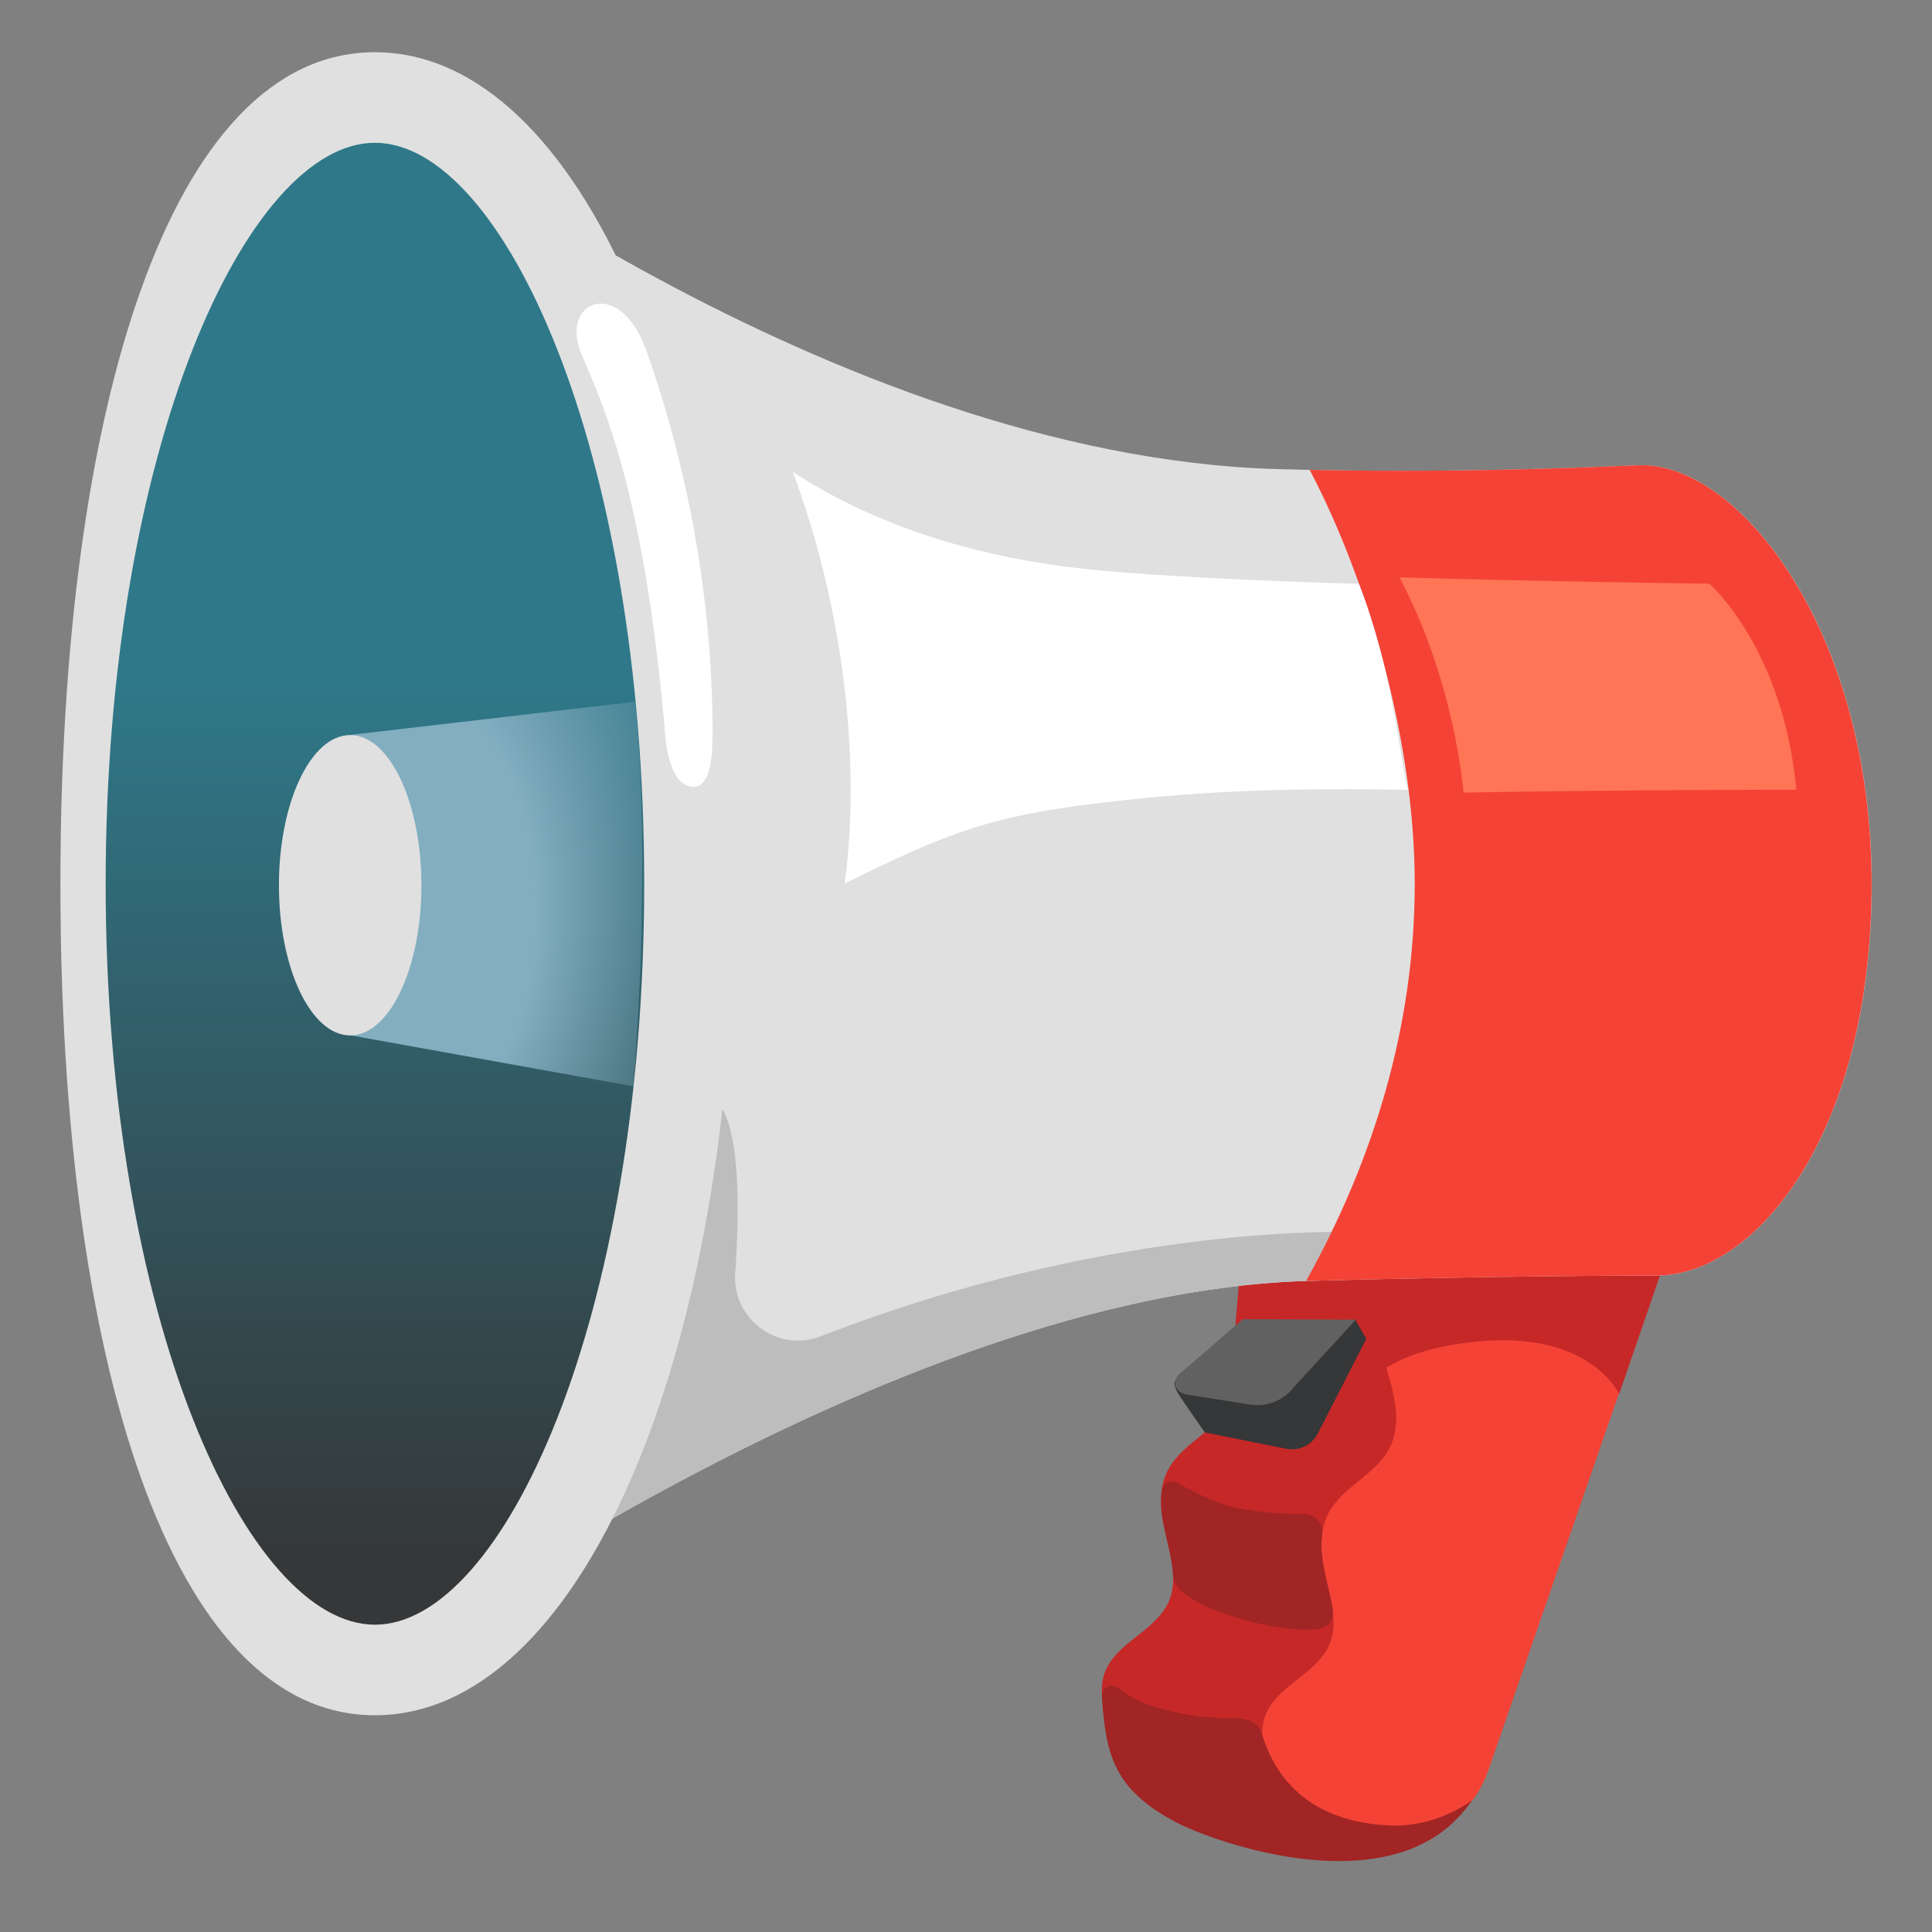 <svg enable-background="new 0 0 128 128" viewBox="0 0 128 128" xmlns="http://www.w3.org/2000/svg" xmlns:xlink="http://www.w3.org/1999/xlink"><rect x="0" y="0" width="128" height="128" fill="#808080" stroke="none"/><linearGradient id="a" gradientTransform="matrix(-1 0 0 1 128 0)" gradientUnits="userSpaceOnUse" x1="103.16" x2="103.16" y1="103.83" y2="45.22"><stop offset="0" stop-color="#353738"/><stop offset="1" stop-color="#353738" stop-opacity="0"/></linearGradient><radialGradient id="b" cx="101.21" cy="60.25" gradientTransform="matrix(-1 0 0 1.702 128 -42.26)" gradientUnits="userSpaceOnUse" r="20.92"><stop offset=".416" stop-color="#82aec0"/><stop offset="1" stop-color="#7fa9bb" stop-opacity="0"/></radialGradient><path d="m86.99 114.68 10.17-31.23-15.02.89-.74 8.78c-.92 1.73-3.09 2.52-4.01 4.25-.47.89-.55 1.94-.42 2.94.27 2.07 1.36 4.31.3 6.12-1.25 2.13-4.37 2.74-4.27 5.67.1 2.69 12.69 6.33 13.99 2.58z" fill="#c62828"/><path d="m88.51 121.41s.95.33.95.33c3.75 1.3 7.84-.68 9.14-4.43l11.79-34.03h-16.25c-.58 1.66-.78 2.27-1.37 3.93-.54 1.51-1.28 2.26-.8 3.86.48 1.58.88 3.38.06 4.92-.92 1.73-3.09 2.52-4.01 4.25-.47.89-.55 1.94-.42 2.94.27 2.07 1.36 4.31.3 6.12-1.25 2.13-4.37 2.74-4.27 5.67.09 2.68 2.36 5.57 4.88 6.44z" fill="#f44336"/><path d="m88.22 106.18c.38 1.56-.55 1.77-1.49 1.79-2.29.06-5.31-.86-6.8-1.53-.57-.25-1.1-.58-1.58-.95-.36-.28-.6-.69-.63-1.14-.07-1.31-.57-2.7-.74-4.03-.07-.55-.07-1.12.02-1.66.07-.43.57-.65.95-.44.96.53 2.67 1.41 3.81 1.64 2.26.46 3.65.42 4.63.44.73.01 1.31.66 1.21 1.38-.07.5-.06 1.01 0 1.5.13.98.38 2.01.62 3z" fill="#a12524"/><path d="m83.63 114.96c1.34 4.26 4.68 5.74 8.17 5.97 3.38.23 5.72-1.66 5.72-1.66-4.84 7.28-17.26 2.75-19.78 1.37-3.85-2.11-4.49-4.25-4.74-8.28-.02-.25.4-1.1 1.19-.46 1.2.96 2.56 1.31 4.08 1.62 1.87.38 2.87.27 3.63.32.98.06 1.47.28 1.73 1.12z" fill="#a12524"/><path d="m110.4 83.28-3.13 9.08s-1.91-4.25-9.51-3.47c-5.15.53-6.69 2.33-6.69 2.33l-.33-7.68z" fill="#c62828"/><path d="m24.84 110.64s33.81-25.03 61.92-25.78c12.09-.32 20.86-.35 22.97-.35 6.62 0 14.28-9.4 14.28-25.96s-8.61-27.73-15.23-27.73c-.98 0-11.45.62-24.11.26-29.8-.83-59.83-24.62-59.83-24.62z" fill="#e0e0e0"/><path d="m47.86 73.46c1.13 2.02 1.15 6.62.85 10.88-.22 3.05 2.83 5.31 5.68 4.19 19.44-7.58 35.4-6.9 35.4-6.9l-.77 3.17c-.74.02-1.49.04-2.25.06-16.98.45-36.04 9.76-48.47 17.07 0 0 3.84-5.52 5.8-13.06 2.03-7.86 3.76-15.41 3.76-15.41z" fill="#bdbdbd"/><path d="m93.73 58.55c0-9.45-3.09-20.05-6.96-27.42 11.69.24 21.07-.31 22-.31 6.62 0 15.23 11.17 15.23 27.73s-7.65 25.96-14.28 25.96c-2.11 0-10.88.03-22.97.35-.07 0-.15.01-.22.01 4.48-8.04 7.2-16.9 7.2-26.32z" fill="#f44336"/><ellipse cx="24.84" cy="58.55" fill="#2f7889" rx="20.84" ry="52.09"/><path d="m44.76 43.31c.59 4.82.91 9.94.91 15.25 0 28.77-9.33 52.09-20.84 52.09-11.5-.01-20.83-23.33-20.83-52.1 0-5.31.32-10.42.91-15.25h39.85z" fill="url(#a)"/><path d="m4 58.55c0-31.4 7.25-55.09 20.84-55.09s23.84 23.68 23.84 55.09-10.25 55.09-23.84 55.09-20.84-23.68-20.84-55.09zm3 0c0 28.93 9.4 49.09 17.84 49.09s17.84-20.16 17.84-49.09-9.41-49.09-17.84-49.09-17.84 20.17-17.84 49.09z" fill="#e0e0e0"/><path d="m38.44 23.24c.9 2.44 4.15 7.85 5.65 25.65.05.6.38 3.24 1.85 3.24.98 0 1.27-1.48 1.27-3.52 0-7.95-1.32-16.72-4.39-25.38-1.74-4.89-5.63-3.35-4.38.01z" fill="#fff"/><path d="m42.1 46.49-18.9 2.2v19.9l18.76 3.38c1.24-15.73.14-25.48.14-25.48z" fill="url(#b)"/><ellipse cx="23.2" cy="58.65" fill="#e0e0e0" rx="4.72" ry="9.95"/><path d="m89.77 87.4.75 1.3-3.21 6.27c-.39.76-1.23 1.18-2.07 1.02l-5.42-1.09s-1.51-2.15-1.8-2.64-.18-.78-.18-.78l6.16 1.18c.01 0 5.57-5.2 5.77-5.26z" fill="#353738"/><path d="m85.67 91.96 4.16-4.53-7.49-.03-4.24 3.67c-.51.54-.18 1.21.55 1.33l4.21.66c1.06.16 2.13-.25 2.81-1.1z" fill="#616161"/><path d="m70.49 37.53c-6.34-.84-12.6-2.77-17.96-6.26 3.11 8.35 4.59 18.41 3.44 27.26 2.96-1.46 5.95-2.92 9.11-3.86 2.64-.78 5.37-1.19 8.1-1.51 6.87-.83 13.23-.96 20.14-.83-.2 0-.75-4.67-1.59-8.15s-1.7-5.5-1.7-5.5-13.53-.35-19.54-1.15z" fill="#fff"/><path d="m92.72 38.25c9.7.29 20.53.42 20.53.42s4.89 4.26 5.76 13.65c0 0-11.55 0-22.04.19-.74-6.76-2.92-11.75-4.25-14.26z" fill="#ff7555"/></svg>